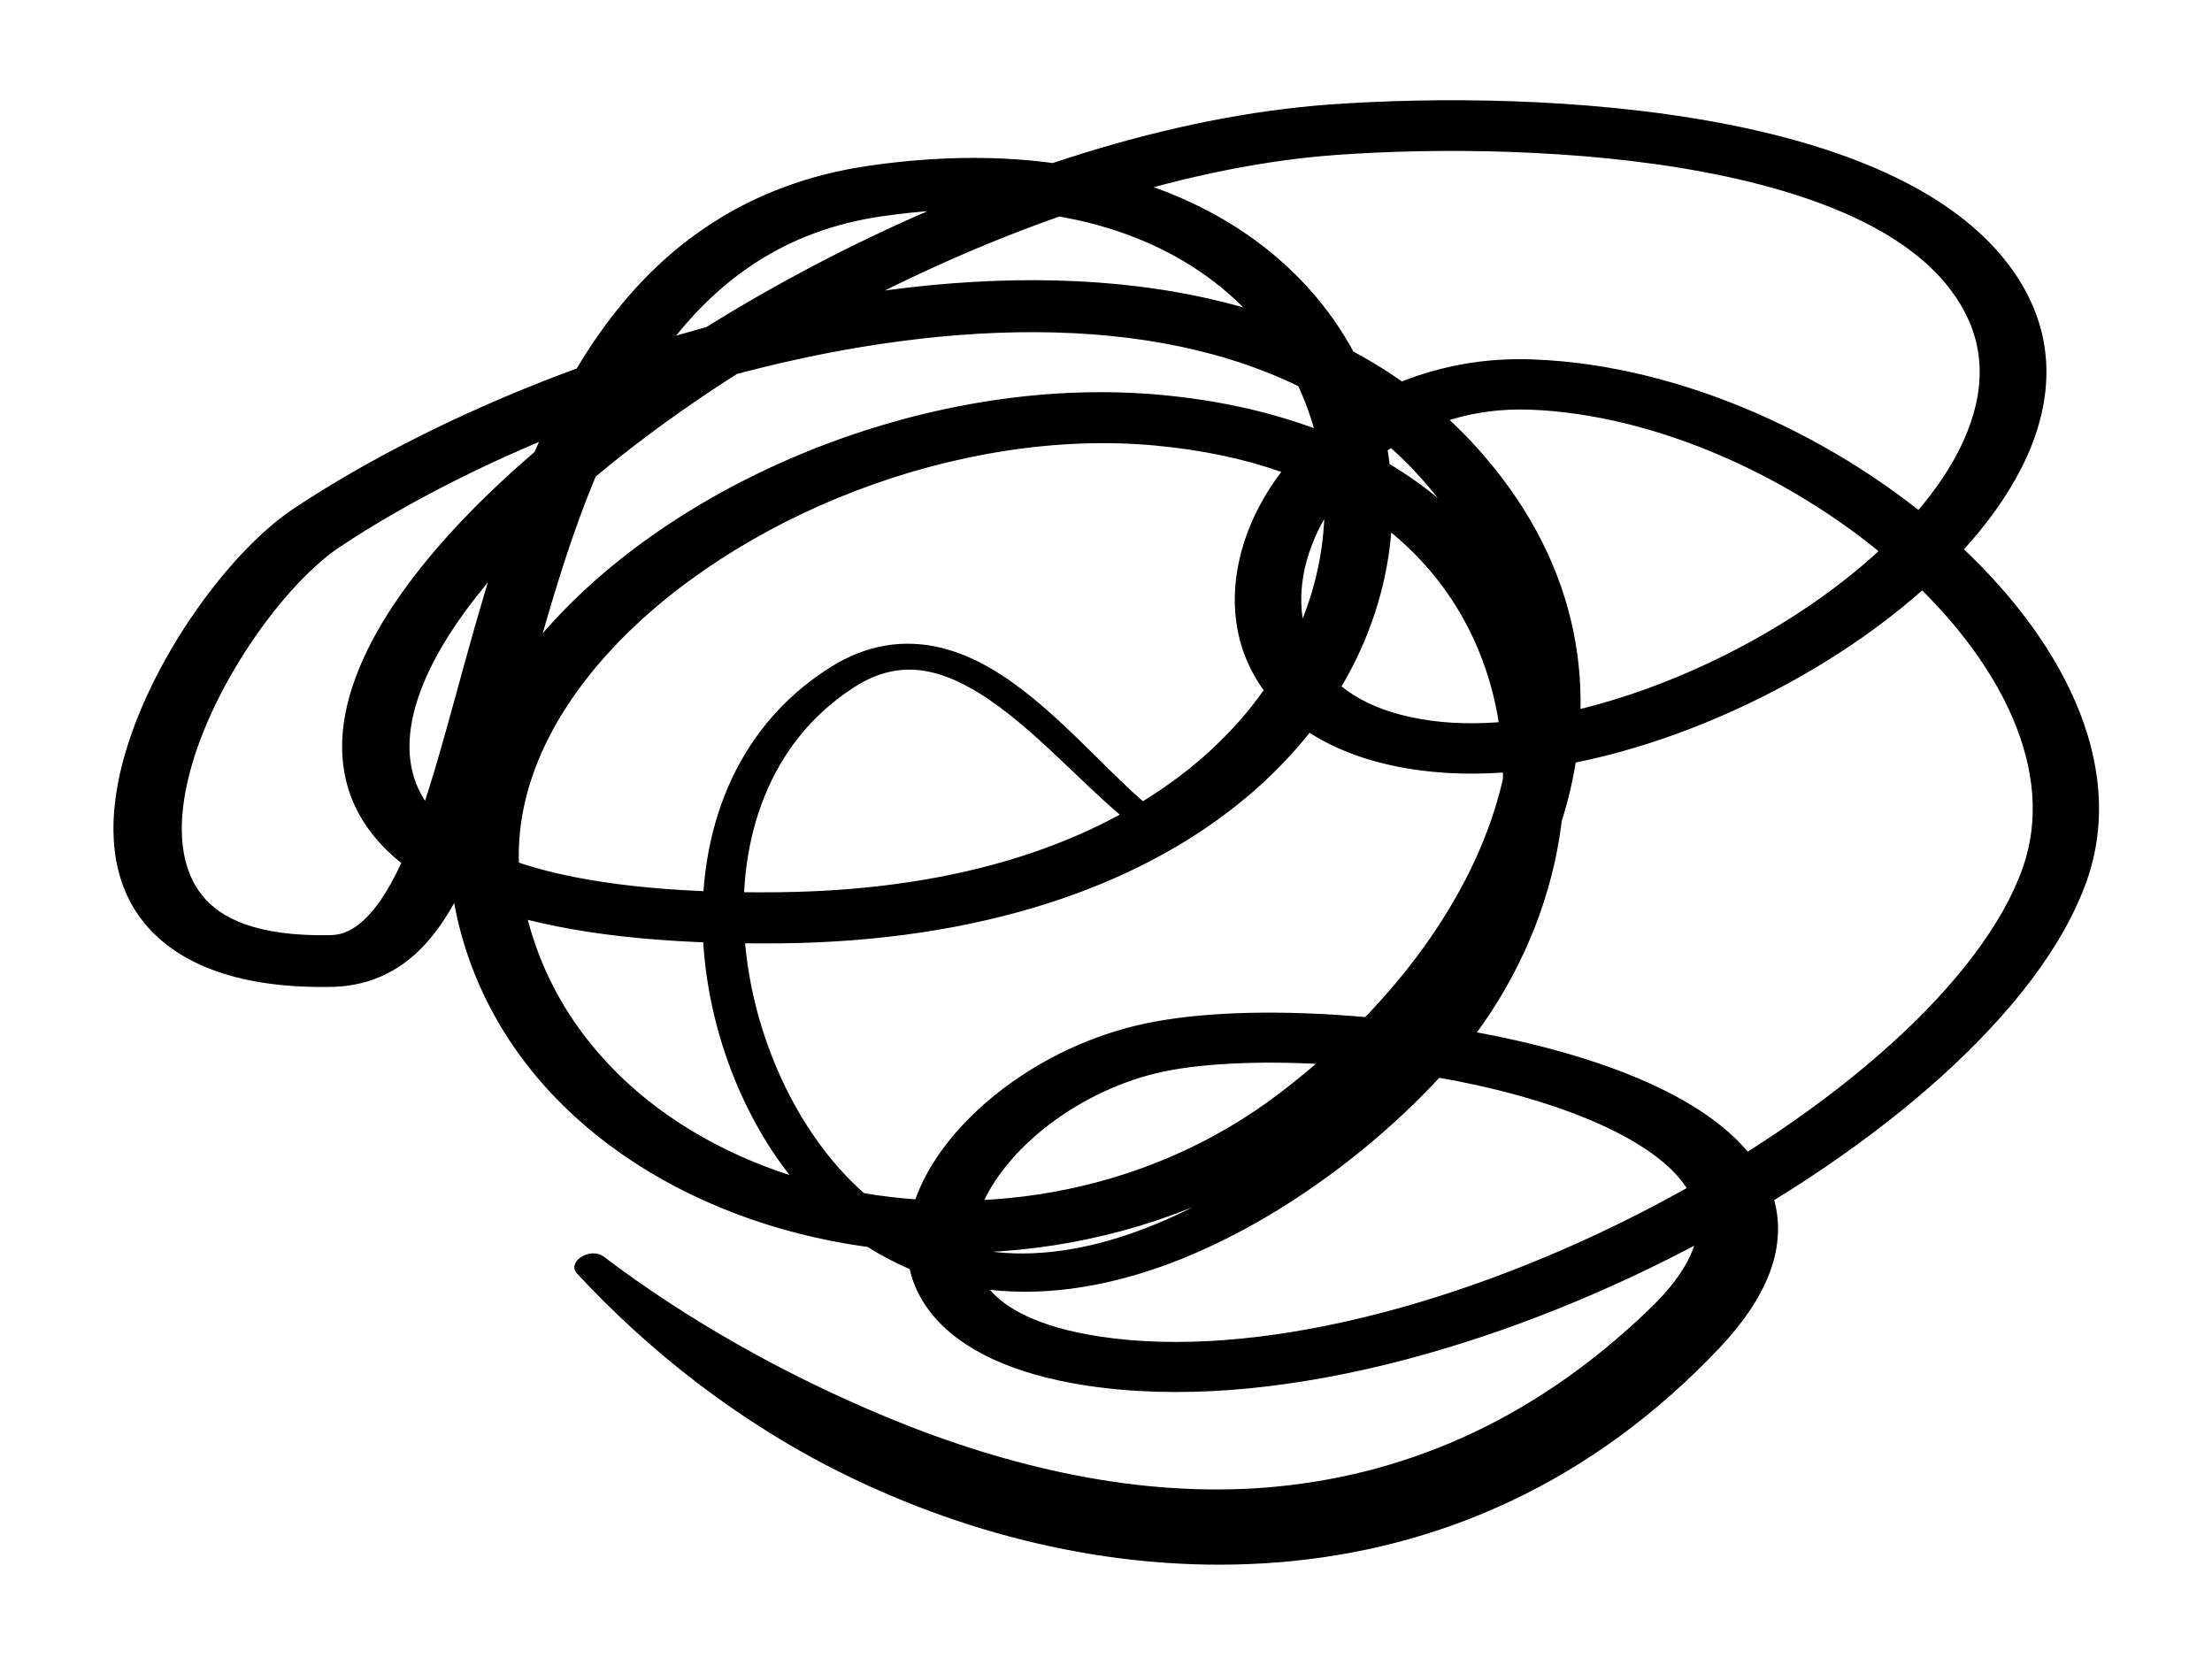 <svg width="271" height="205" viewBox="0 0 271 205" fill="none" xmlns="http://www.w3.org/2000/svg">
<path d="M144.304 101.358C141.869 99.974 139.056 97.4 136.094 94.488C133.119 91.576 129.958 88.328 126.551 85.541C123.124 82.759 119.478 80.38 115.223 79.35C113.102 78.842 110.817 78.707 108.511 79.096C106.206 79.479 103.914 80.37 101.684 81.784C95.733 85.546 91.676 90.68 89.199 96.425C86.723 102.176 85.806 108.564 86.128 114.968C86.456 121.371 88.03 127.795 90.602 133.639C93.181 139.483 96.752 144.747 101.199 148.835C107.472 154.627 114.915 157.585 122.542 158.155C130.177 158.74 137.778 157.056 144.858 154.207C159.005 148.478 171.387 138.064 178.646 129.433C190.35 115.413 194.694 96.845 189.577 80.743C186.998 72.697 181.984 65.242 174.151 59.46C166.324 53.678 155.687 49.653 142.429 48.404C128.508 47.089 114.094 49.529 101.096 54.456C88.098 59.393 76.468 66.838 68.115 75.785C58.606 85.966 53.305 98.208 55.665 110.782C57.594 121.05 62.834 129.81 70.257 136.654C77.679 143.503 87.263 148.436 97.812 151.129C108.361 153.824 119.881 154.29 131.148 152.239C142.416 150.187 153.409 145.612 162.897 138.343C176.825 127.661 187.415 114.04 191.664 99.519C195.912 85.017 193.655 69.511 181.738 55.756C173.317 45.974 161.871 39.877 149.195 36.846C136.505 33.8 122.652 33.717 108.895 35.53C81.367 39.193 54.009 50.363 36.066 62.258C33.815 63.755 31.633 65.708 29.478 68.014C27.33 70.319 25.229 72.977 23.294 75.858C19.415 81.624 16.172 88.276 14.701 94.757C13.976 98.001 13.689 101.207 14.058 104.269C14.434 107.332 15.467 110.269 17.492 112.854C19.503 115.439 22.568 117.621 26.515 119.003C30.463 120.397 35.217 121.034 40.779 120.915C43.16 120.868 45.451 120.278 47.346 119.325C49.255 118.372 50.801 117.103 52.128 115.651C54.769 112.745 56.657 109.056 58.36 104.767C61.719 96.203 64.202 85.152 67.548 73.977C70.872 62.812 75.073 51.559 81.483 42.882C84.678 38.54 88.399 34.856 92.743 32.074C97.108 29.292 102.06 27.375 108.046 26.5C117.268 25.163 125.204 25.479 131.949 26.956C138.694 28.443 144.29 31.09 148.826 34.592C157.883 41.576 162.644 52.145 162.254 63.211C161.878 74.267 156.391 85.691 145.494 94.348C134.583 102.995 118.301 109.051 95.438 109.32C81.654 109.476 71.447 108.171 64.421 105.973C60.905 104.88 58.182 103.58 56.116 102.145C54.05 100.705 52.614 99.14 51.649 97.415C49.734 93.98 49.658 89.691 51.512 84.686C53.353 79.702 57.108 74.112 62.362 68.418C72.863 57.01 89.309 45.187 107.615 35.996C125.908 26.79 146.089 20.231 163.746 18.982C175.813 18.107 193.36 18.18 208.698 21.07C216.374 22.511 223.475 24.65 229.098 27.598C234.735 30.562 238.866 34.245 241.089 39.012C243.56 44.358 242.773 50.233 239.427 56.243C236.089 62.227 230.179 68.211 222.934 73.335C215.702 78.464 207.152 82.733 198.711 85.427C190.275 88.131 181.984 89.209 175.362 88.302C171.675 87.805 168.829 86.851 166.599 85.608C164.369 84.359 162.727 82.81 161.543 80.992C159.183 77.381 158.8 72.589 160.352 67.827C161.885 63.071 165.326 58.429 170.026 55.166C174.753 51.891 180.554 49.959 187.395 50.192C195.056 50.461 203.314 52.544 211.202 55.994C219.082 59.434 226.573 64.227 232.751 69.754C238.935 75.277 243.785 81.531 246.522 87.836C249.257 94.151 249.881 100.477 247.814 106.32C245.414 113.186 239.646 120.734 231.609 127.976C223.584 135.225 213.322 142.177 202.131 148.011C190.938 153.85 178.802 158.564 167.091 161.403C155.372 164.258 144.105 165.201 134.672 163.745C130.909 163.17 128.002 162.295 125.812 161.274C123.617 160.248 122.132 159.087 121.099 157.828C120.073 156.564 119.484 155.181 119.286 153.642C119.088 152.109 119.3 150.42 119.915 148.669C121.126 145.167 123.979 141.431 127.851 138.323C131.723 135.209 136.587 132.727 141.614 131.51C146.315 130.345 154.045 129.899 162.439 130.417C169.349 130.827 176.758 131.888 183.509 133.566C190.268 135.235 196.377 137.53 200.694 140.204C202.855 141.535 204.573 142.95 205.771 144.385C206.973 145.825 207.679 147.265 207.918 148.788C208.157 150.317 207.945 151.953 207.076 153.86C206.207 155.762 204.647 157.916 202.165 160.31C194.64 167.589 186.827 172.734 178.981 176.231C171.127 179.717 163.225 181.593 155.222 182.252C139.822 183.489 123.87 179.961 108.566 173.609C96.335 168.537 84.322 161.818 73.985 153.984C72.323 152.72 69.361 154.601 70.715 156.062C79.341 165.372 90.273 174.101 103.1 180.474C119.081 188.406 137.709 192.918 156.501 191.431C166.235 190.675 175.964 188.24 185.138 183.903C194.312 179.567 202.918 173.355 210.682 165.129C213.568 162.071 215.573 159.093 216.723 156.166C217.865 153.249 218.117 150.373 217.523 147.695C216.935 145.016 215.505 142.571 213.535 140.437C211.564 138.292 209.06 136.442 206.222 134.825C200.543 131.598 193.503 129.251 186.014 127.536C178.523 125.822 170.58 124.759 163.075 124.304C153.936 123.77 145.515 124.138 139.139 125.671C132.551 127.277 126.661 130.345 121.954 134.121C117.261 137.903 113.731 142.405 112.083 147.104C111.262 149.451 110.926 151.855 111.221 154.229C111.522 156.601 112.479 158.943 114.21 161.056C115.934 163.17 118.41 165.03 121.564 166.496C124.725 167.968 128.549 169.066 133.064 169.76C144.393 171.485 156.932 170.309 169.561 167.252C182.196 164.18 194.955 159.202 206.721 153.073C218.488 146.938 229.248 139.659 237.82 131.925C246.384 124.184 252.794 116.004 255.661 107.906C258.205 100.674 257.358 93.115 254.238 85.919C251.105 78.712 245.714 71.832 238.955 65.776C232.183 59.725 224.029 54.497 215.266 50.658C206.495 46.829 197.096 44.379 187.785 44.037C178.577 43.69 170.511 46.431 164.512 50.632C158.491 54.839 154.36 60.476 152.445 66.356C150.549 72.231 150.83 78.422 154.23 83.712C155.926 86.344 158.437 88.722 161.762 90.576C165.073 92.431 169.171 93.747 173.938 94.384C182.77 95.555 192.437 94.12 201.884 91.12C211.332 88.1 220.588 83.458 228.517 77.852C236.431 72.241 243.019 65.667 246.952 58.657C248.916 55.15 250.202 51.534 250.591 47.876C250.982 44.218 250.462 40.524 248.813 36.965C245.968 30.79 240.481 26.013 233.756 22.5C227.018 18.972 219.02 16.625 210.675 15.05C193.976 11.921 175.793 11.89 162.973 12.797C143.305 14.221 122.187 21.221 103.066 30.81C83.959 40.416 66.884 52.627 55.603 64.843C49.966 70.962 45.766 77.08 43.57 82.997C41.381 88.892 41.182 94.695 44.042 99.845C45.465 102.405 47.647 104.751 50.534 106.756C53.428 108.761 57.02 110.435 61.281 111.761C69.812 114.413 81.045 115.729 95.555 115.584C120.299 115.34 139.063 108.59 151.5 98.674C163.951 88.768 170.115 75.868 170.553 63.372C170.976 50.886 165.709 38.675 154.771 30.183C149.304 25.951 142.402 22.687 134.268 20.904C126.134 19.112 116.803 18.806 106.48 20.304C99.057 21.371 92.675 23.847 87.366 27.256C82.037 30.665 77.754 34.981 74.197 39.804C67.096 49.461 62.814 61.201 59.4 72.578C56 83.95 53.489 94.99 50.343 102.953C48.79 106.927 47.038 110.113 45.253 112.046C44.364 113.014 43.502 113.657 42.749 114.03C41.983 114.403 41.367 114.548 40.539 114.579C35.942 114.677 32.536 114.134 30.059 113.259C27.583 112.367 25.941 111.181 24.696 109.616C23.464 108.051 22.684 106.046 22.397 103.689C22.11 101.337 22.322 98.648 22.965 95.825C24.231 90.177 27.213 84.012 30.764 78.743C32.535 76.106 34.451 73.692 36.332 71.677C38.207 69.666 40.068 68.045 41.6 67.035C58.299 55.911 84.766 45.146 110.331 41.804C123.124 40.115 135.636 40.265 146.643 42.923C157.664 45.591 167.249 50.663 174.691 59.248C185.226 71.475 187.238 84.981 183.427 98.14C179.61 111.279 169.821 123.962 156.891 133.852C148.449 140.317 138.886 144.25 129.171 146.021C119.464 147.788 109.579 147.39 100.514 145.068C91.45 142.752 83.207 138.52 76.783 132.598C70.366 126.671 65.755 119.056 64.031 109.88C62.034 99.26 66.467 88.644 75.011 79.479C82.495 71.449 93.106 64.62 104.865 60.129C116.618 55.632 129.465 53.487 141.431 54.58C153.122 55.652 161.947 59.005 168.589 63.812C175.218 68.63 179.678 74.992 182.066 82.147C186.875 96.446 183.132 113.822 172.673 126.599C166.154 134.624 154.346 144.701 141.786 149.902C135.506 152.523 129.123 153.917 123.131 153.513C117.138 153.099 111.31 151.011 105.659 146.011C101.732 142.519 98.305 137.722 95.794 132.292C93.277 126.868 91.655 120.807 91.224 114.787C90.787 108.766 91.539 102.787 93.694 97.503C95.842 92.219 99.372 87.644 104.496 84.297C106.281 83.126 107.923 82.499 109.456 82.22C110.988 81.945 112.459 82.002 114.012 82.349C117.097 83.023 120.442 84.991 123.692 87.576C126.955 90.151 130.143 93.302 133.214 96.208C136.299 99.114 139.228 101.782 142.244 103.461C143.784 104.315 145.83 102.228 144.304 101.358Z" fill="black"/>
</svg>
